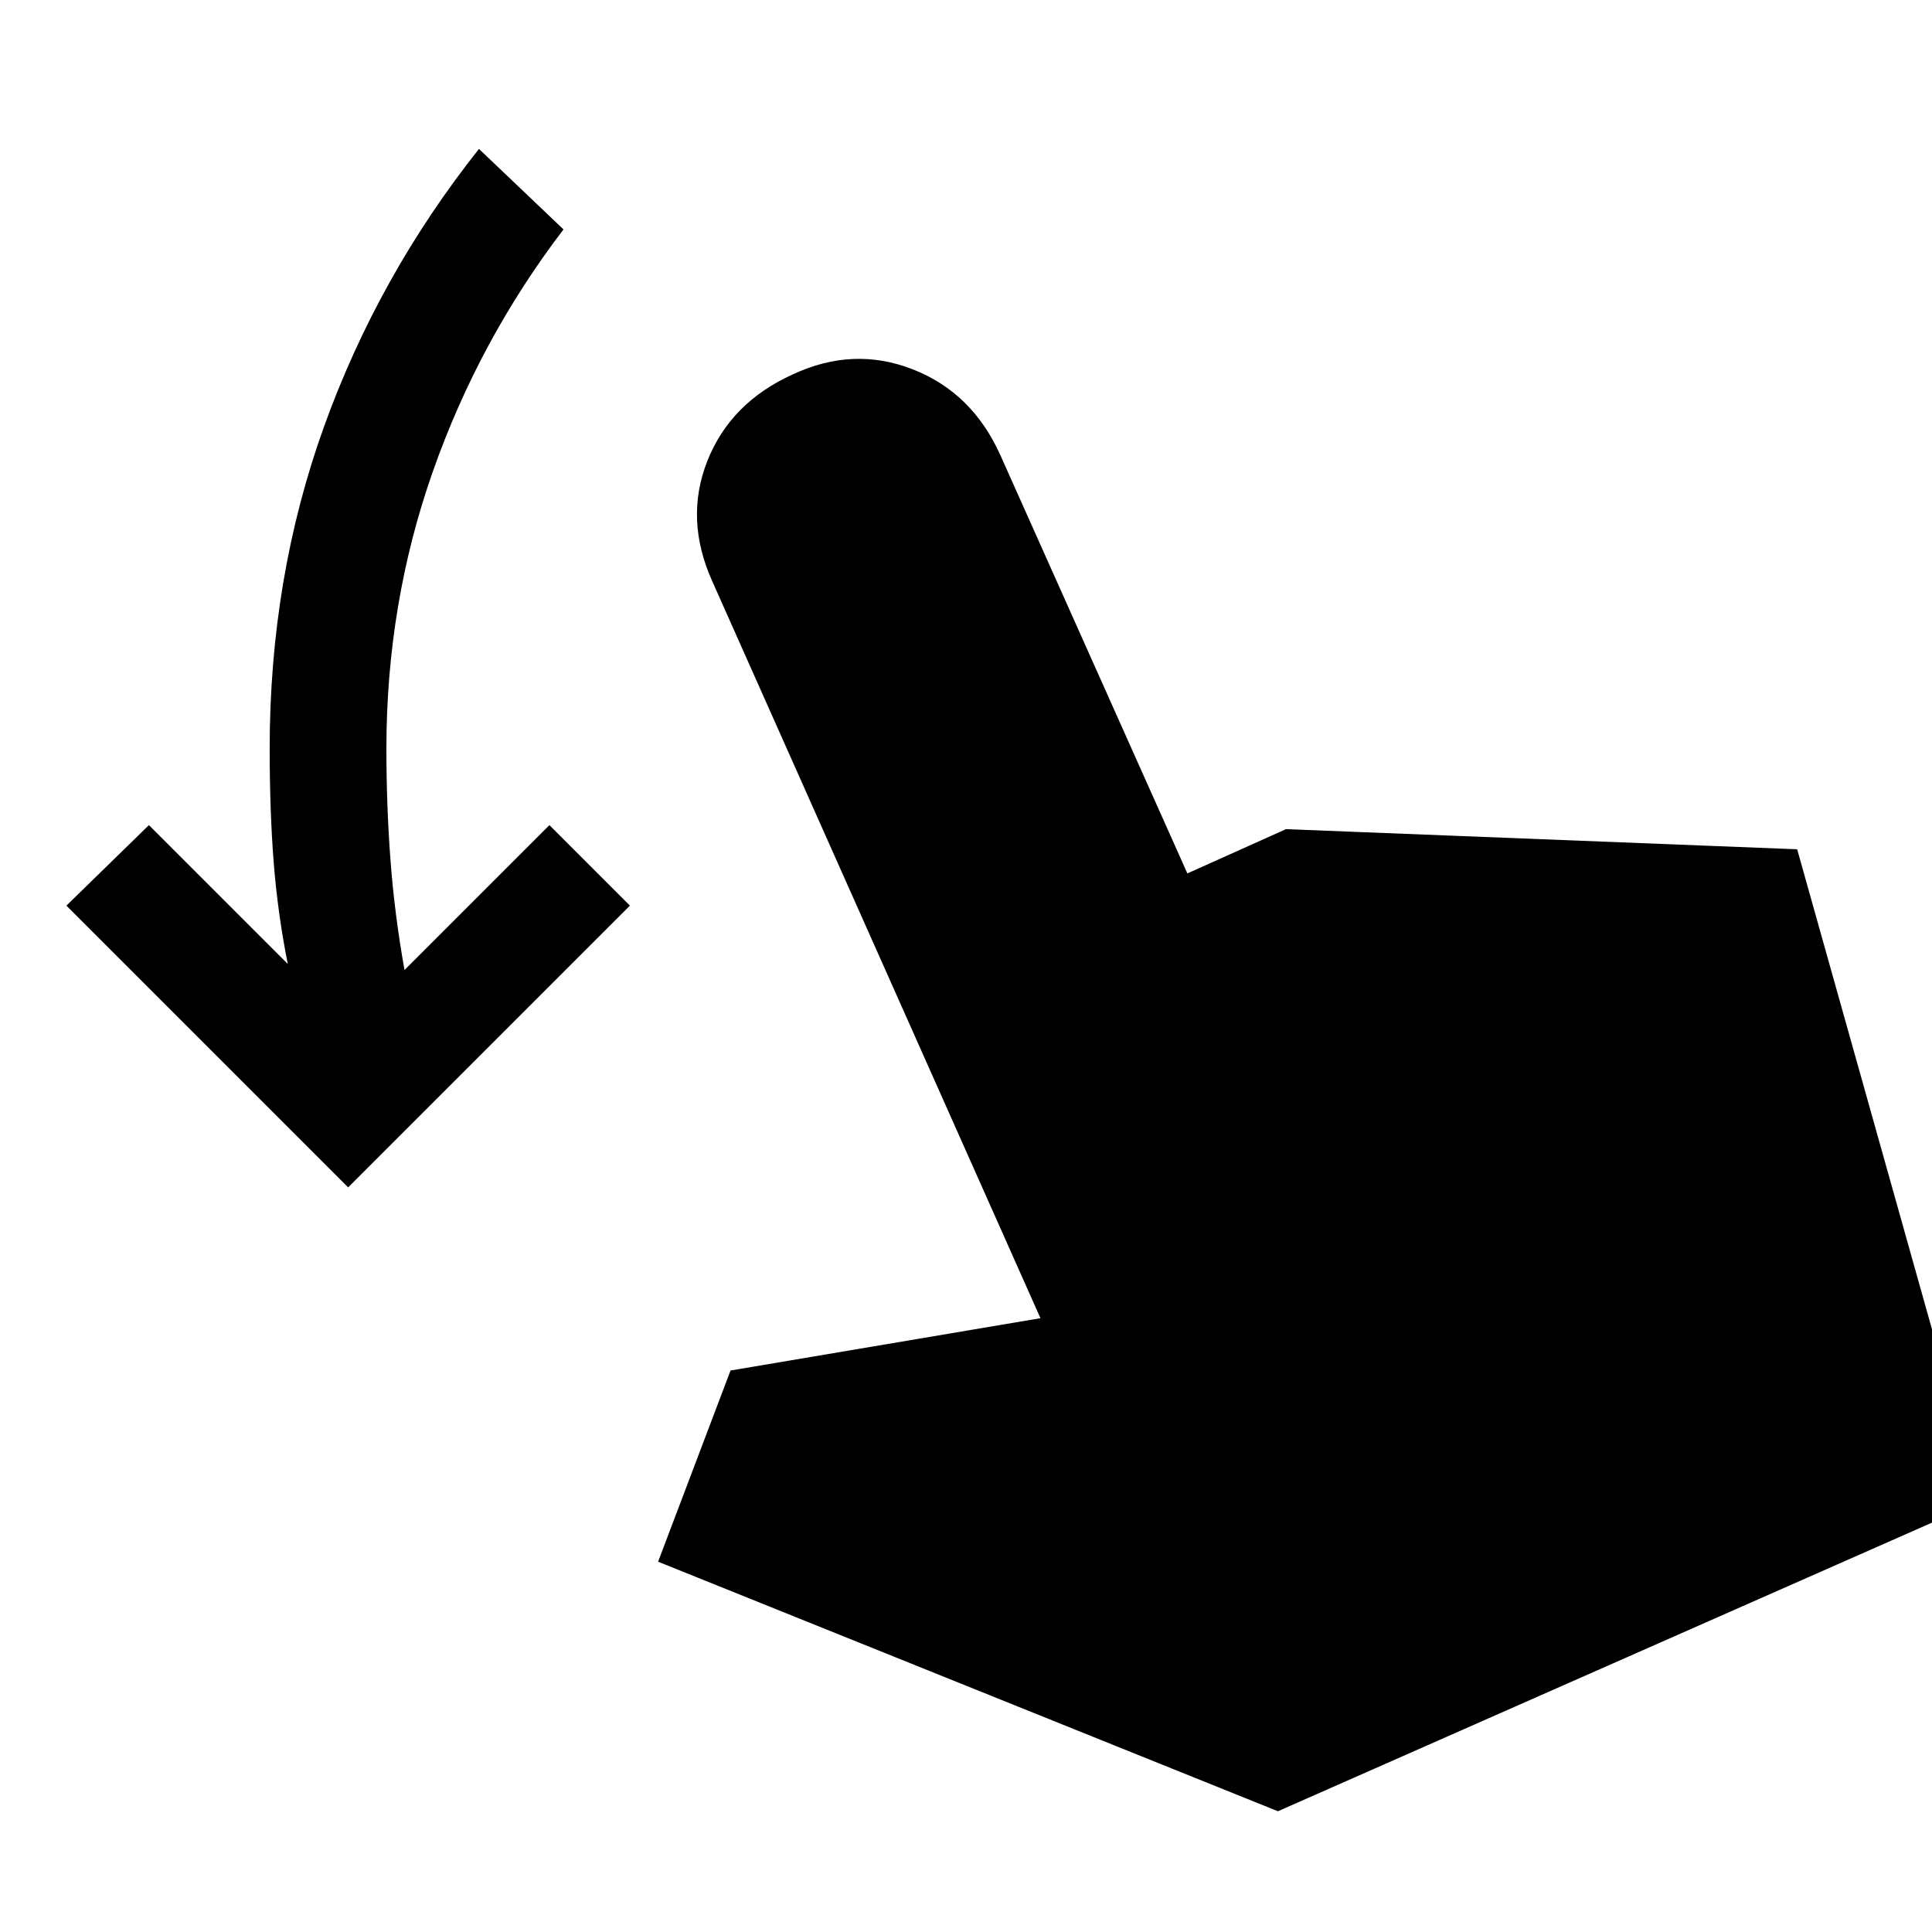 <svg xmlns="http://www.w3.org/2000/svg" height="48" width="48"><path d="m8.65 29.5-7-7 2.05-2 3.45 3.45q-.25-1.25-.35-2.525-.1-1.275-.1-2.825 0-4.25 1.35-8t3.85-6.9l2.1 2q-2.1 2.75-3.25 6.025Q9.6 15 9.6 18.6q0 1.4.1 2.75t.35 2.75l3.6-3.6 2 2ZM31.75 45l-15.4-6.2 1.8-4.75 7.7-1.3-8.15-18.3q-.7-1.55-.125-3T19.7 9.3q1.5-.7 2.975-.125T24.85 11.3l4.65 10.4 2.45-1.1 12.7.5 4.55 16.2Z"/></svg>
